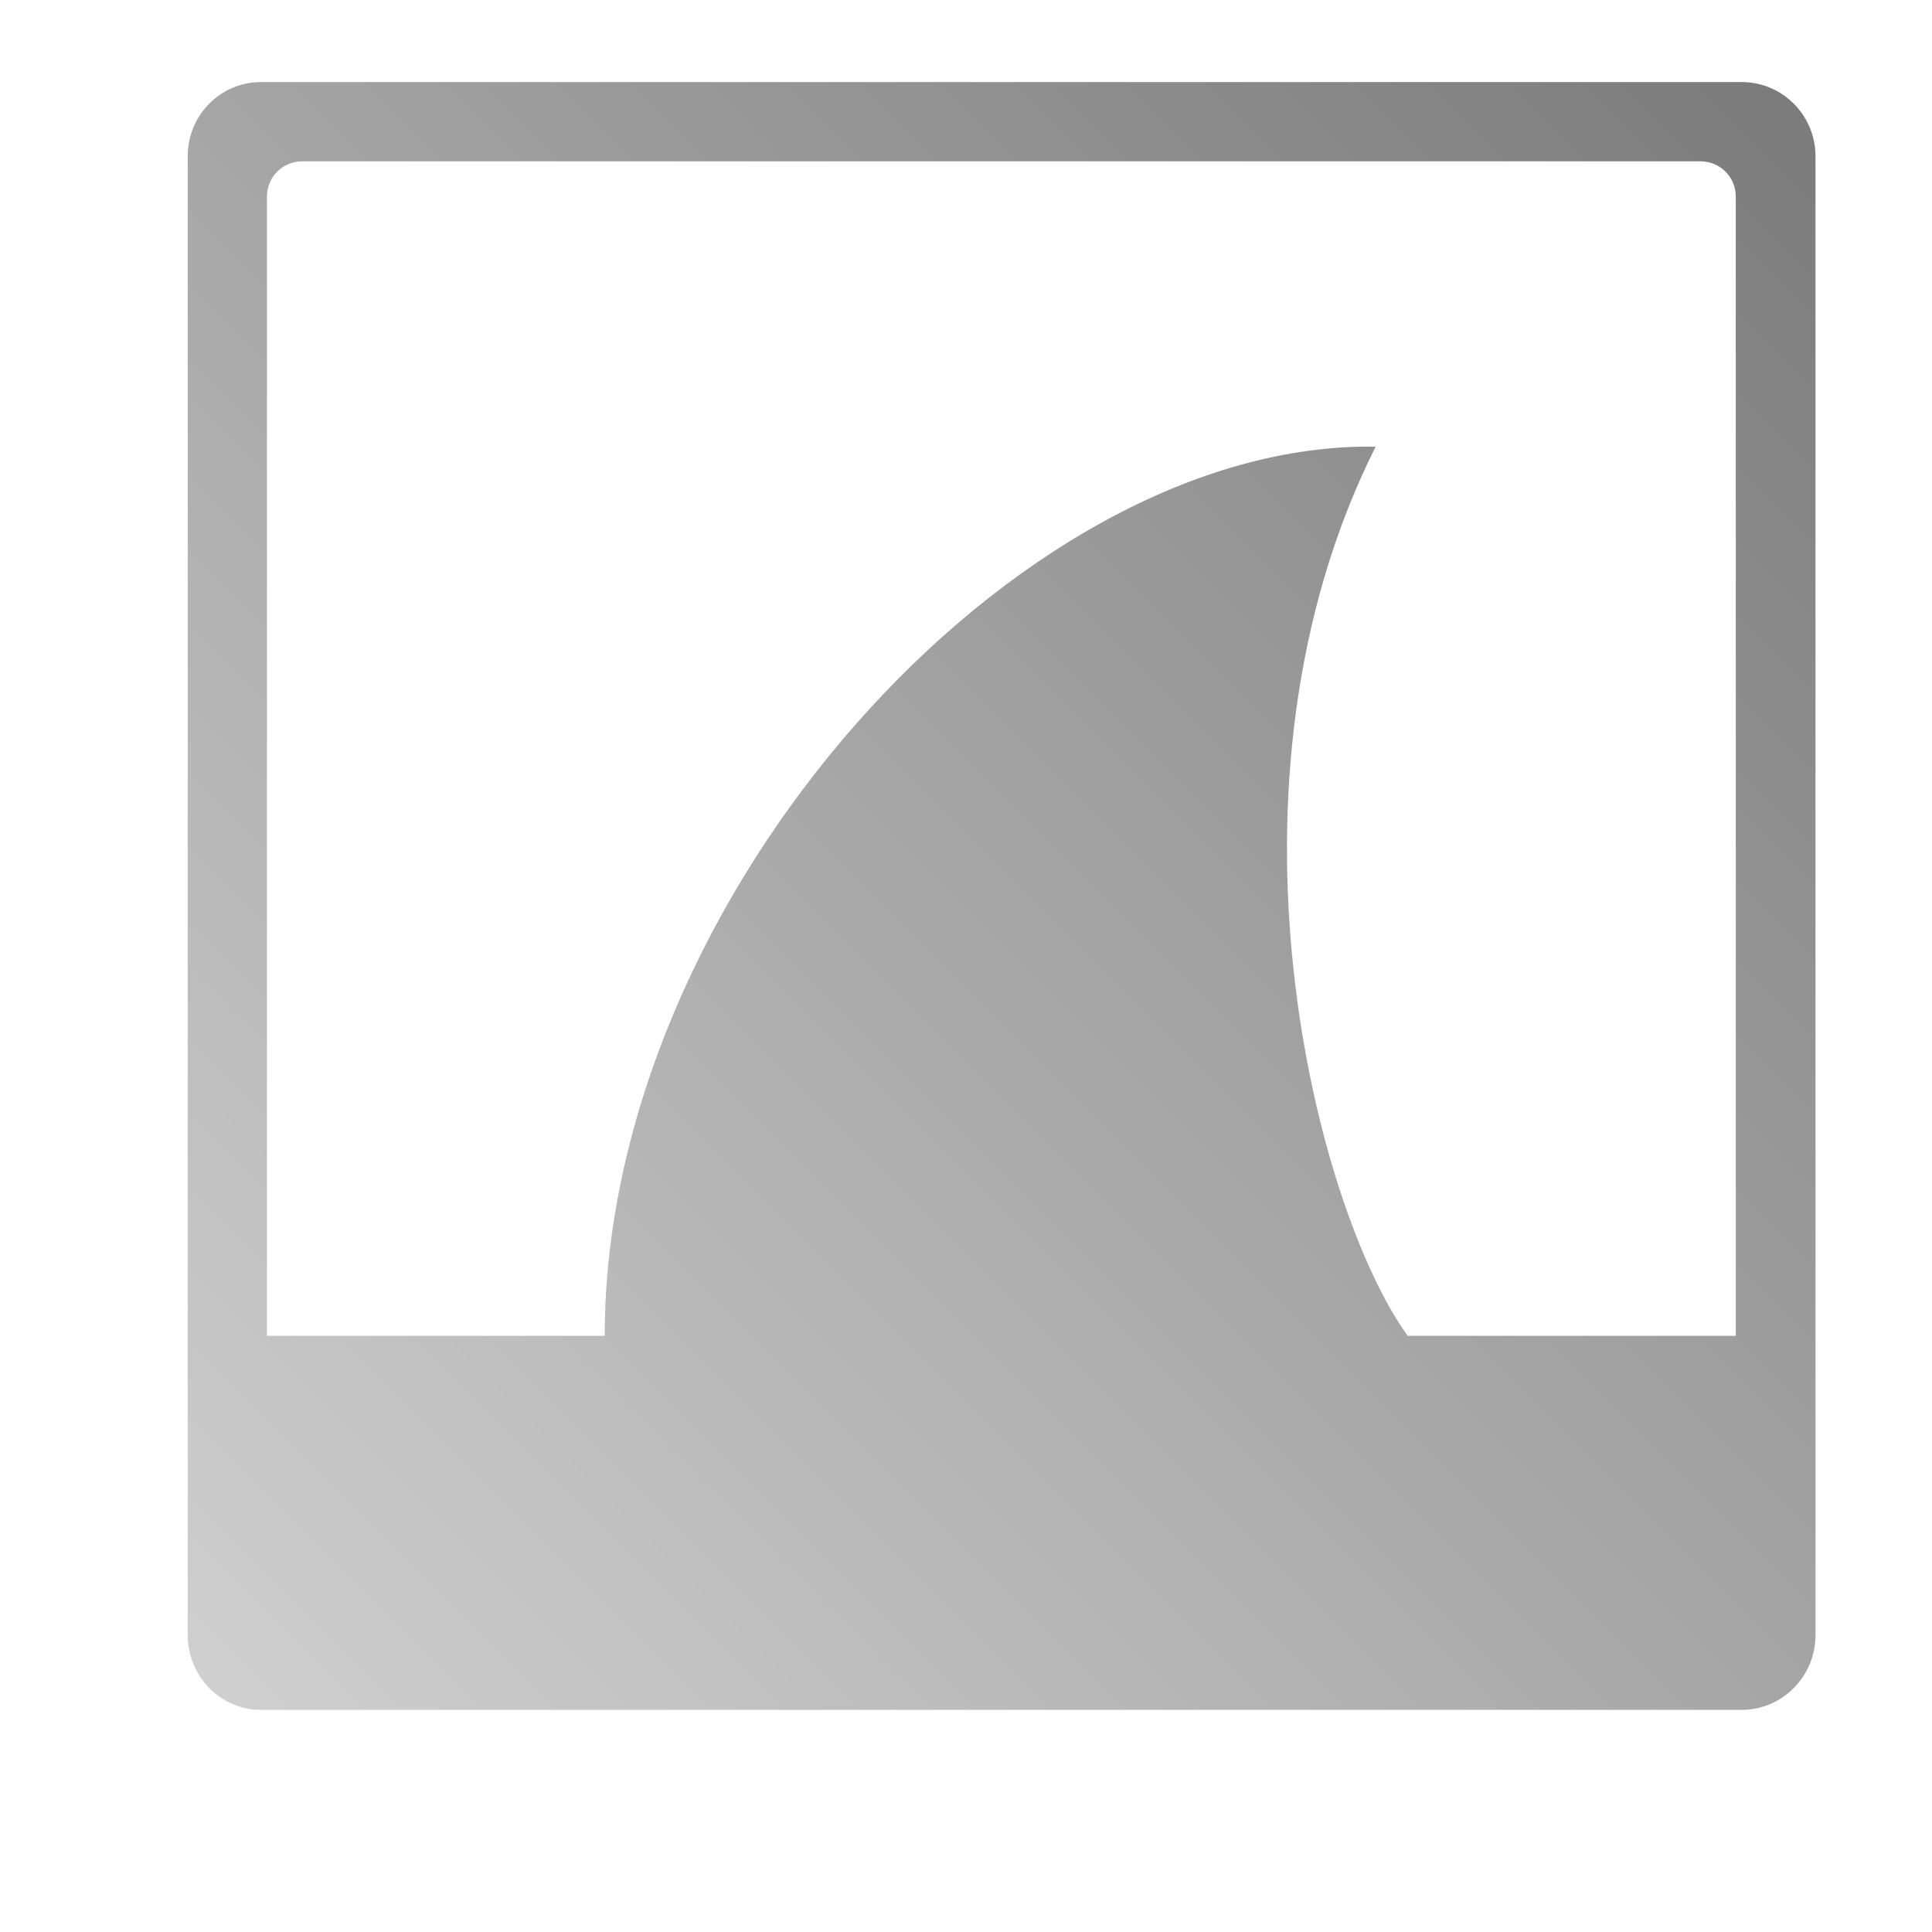 <?xml version="1.0" encoding="UTF-8" standalone="no"?>
<svg xmlns:dc="http://purl.org/dc/elements/1.1/"
     xmlns:cc="http://creativecommons.org/ns#"
     xmlns:rdf="http://www.w3.org/1999/02/22-rdf-syntax-ns#"
     xmlns:svg="http://www.w3.org/2000/svg"
     xmlns="http://www.w3.org/2000/svg"
     xmlns:xlink="http://www.w3.org/1999/xlink"
     width="64" height="64" viewBox="0 0 128 128" version="1.1">
    <title>Wireshark Logo Icon</title>
    <desc>This icon is a part of Clarity icon theme for gtk</desc>
    <defs>
        <linearGradient x1="0" y1="128" x2="128" y2="0" id="gradient" gradientUnits="userSpaceOnUse">
            <stop id="start" style="stop-color:#dbdbdb;stop-opacity:1" offset="0" />
            <stop id="stop" style="stop-color:#757575;stop-opacity:1" offset="1" />
        </linearGradient>
    </defs>
    <path d="m 17.281,5.438 c -2.683,0 -4.844,2.204 -4.844,4.906 l 0,98 c 0,2.702 2.161,4.938 4.844,4.938 l 98.125,0 c 2.683,0 4.875,-2.235 4.875,-4.938 l 0,-98 c 0,-2.702 -2.192,-4.906 -4.875,-4.906 z m 2.75,5.25 92.625,0 c 1.307,0 2.344,1.037 2.344,2.344 L 115,88.5 93.264,88.5 C 87.163,80.072 79.91,51.961 91.139,29.594 67.423,29.191 40.075,59.357 40.062,88.5 l -22.375,0 0,-75.469 c 0,-1.307 1.037,-2.344 2.344,-2.344 z" style="fill:url(#gradient);fill-opacity:1;stroke:none" />
</svg>
